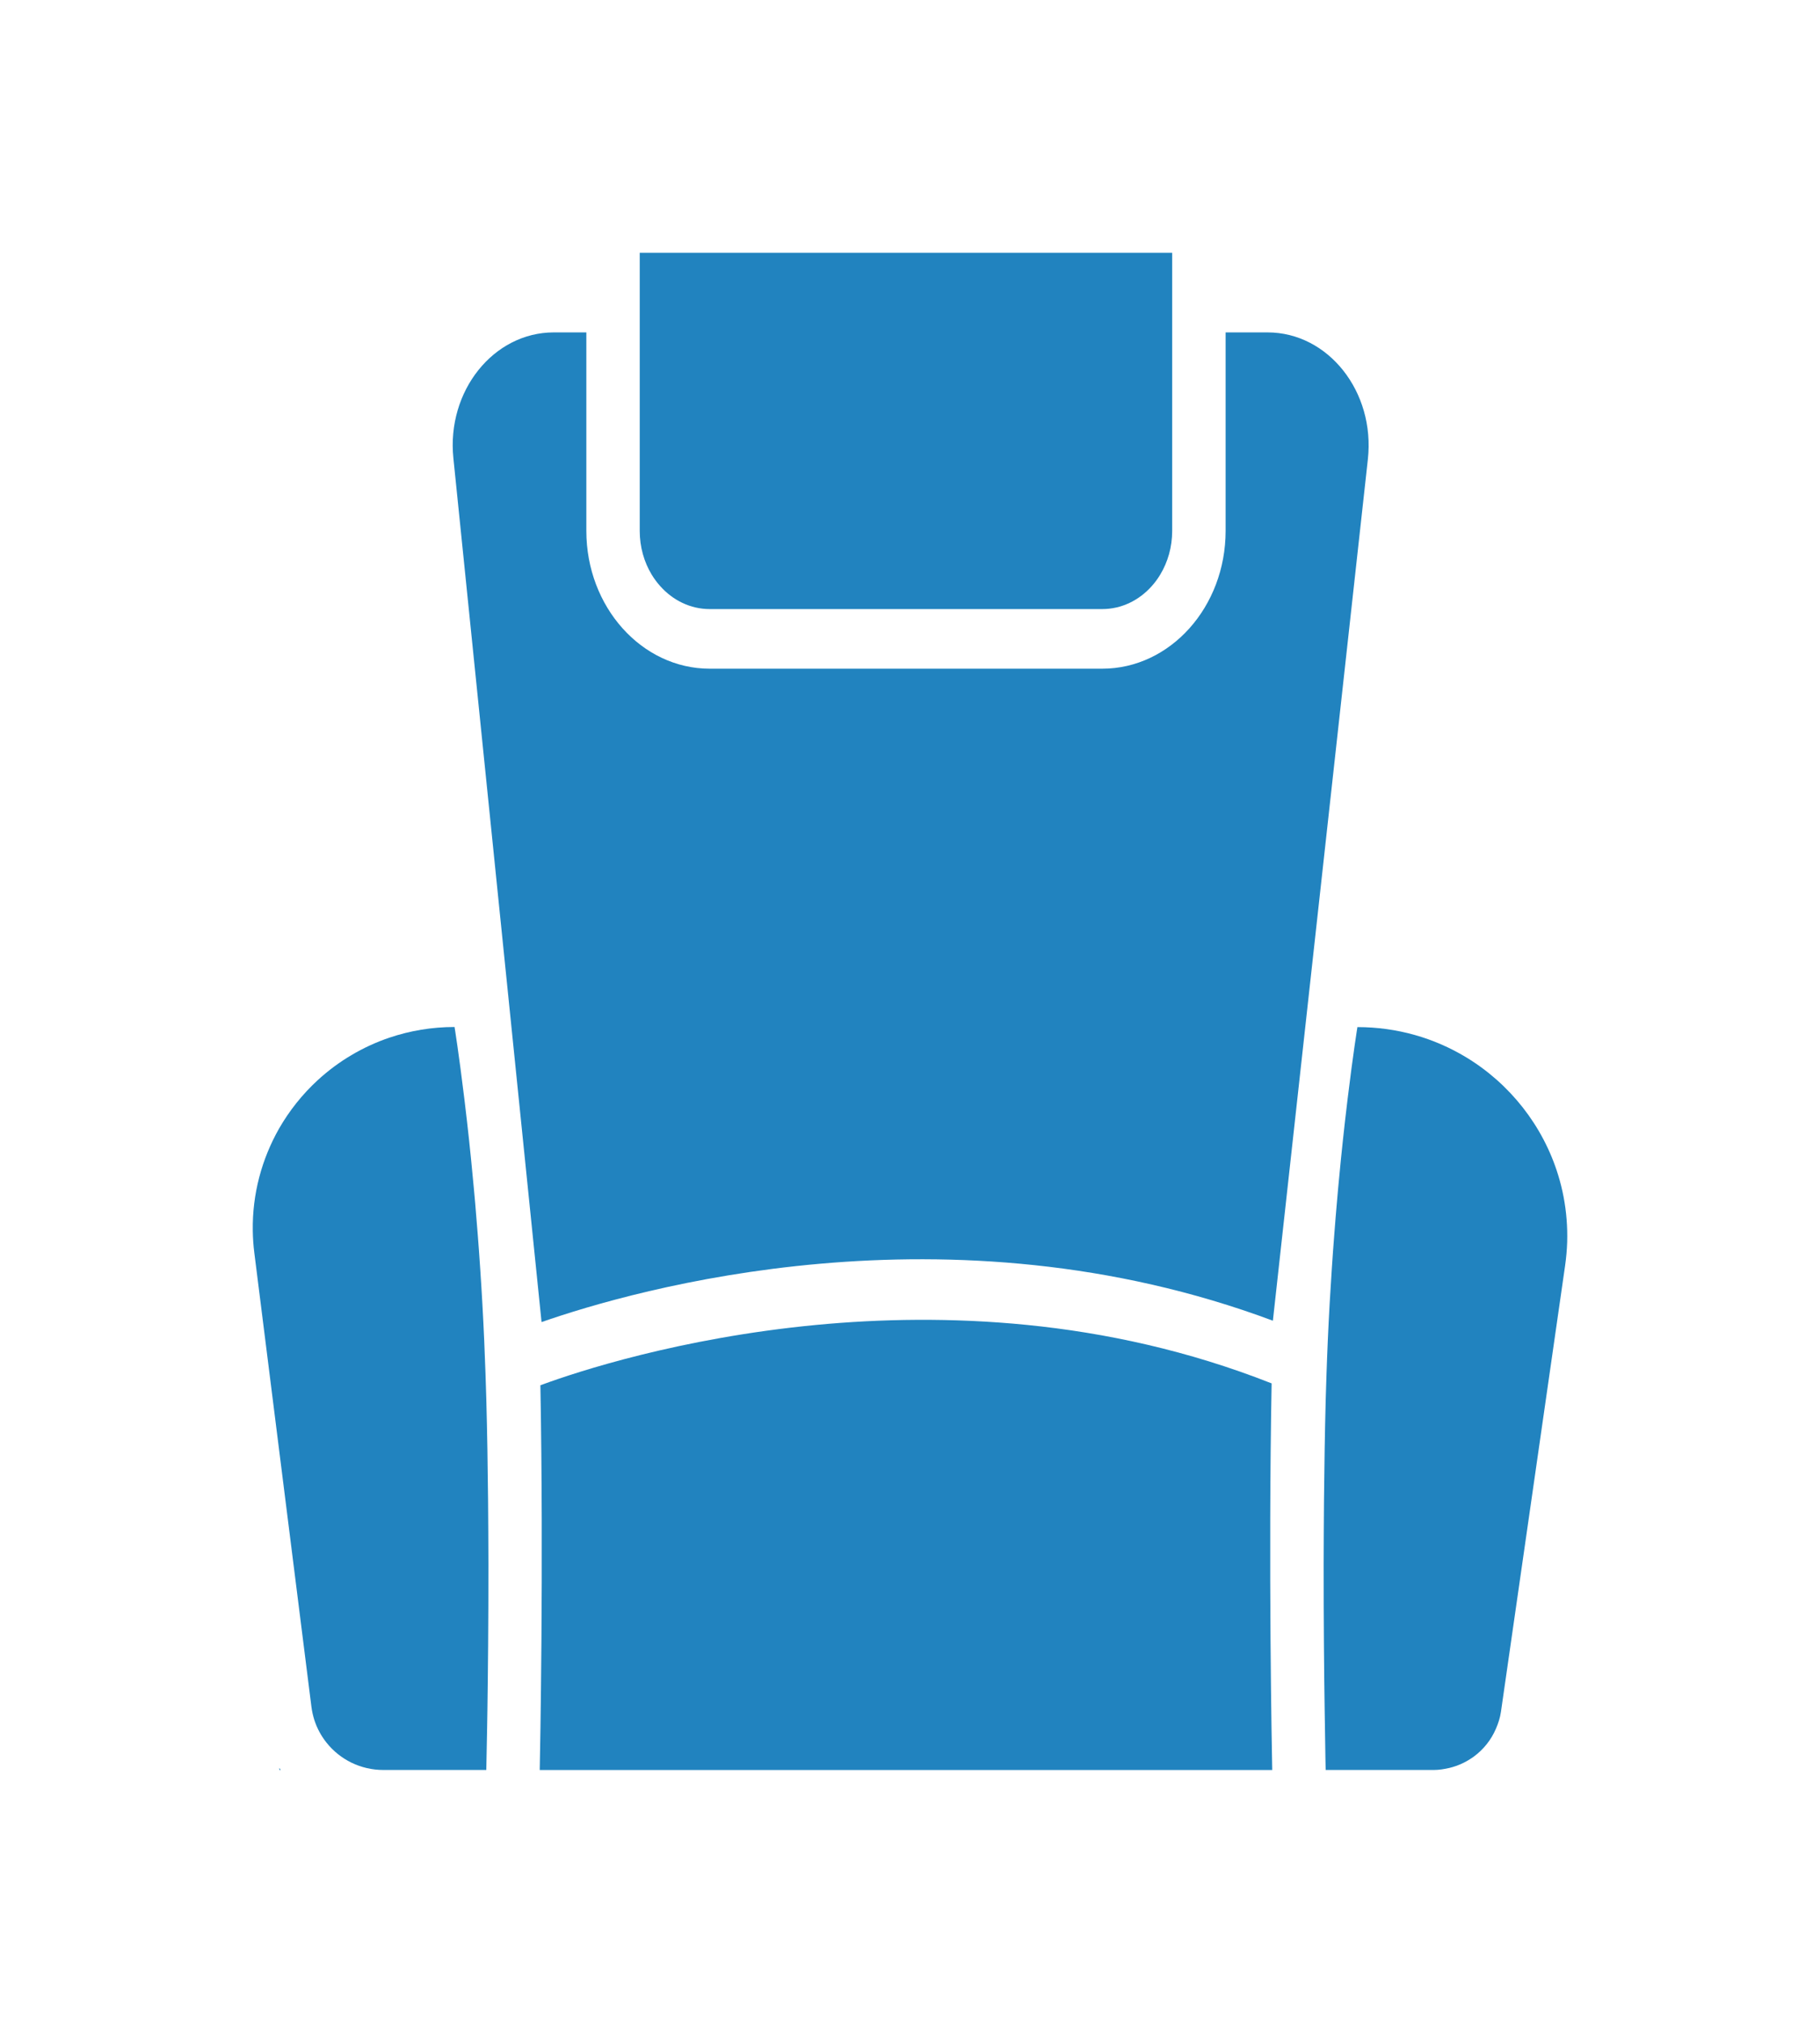 <svg version="1.1" xmlns="http://www.w3.org/2000/svg" xmlns:xlink="http://www.w3.org/1999/xlink" x="0px" y="0px" viewBox="0 0 36 40" xml:space="preserve" class="seat"><g><path d="M25.153,27.355c-0.006-0.002-0.011-0.004-0.017-0.006c-1.636-0.644-3.272-0.995-4.826-1.15
    			c-1.486-0.148-2.897-0.12-4.161,0c-2.71,0.258-4.744,0.932-5.392,1.169c-0.026,0.01-0.046,0.017-0.068,0.025
    			c0.066,3.59-0.006,7.262-0.013,7.608h2.009h10.539h1.941C25.158,34.654,25.086,30.957,25.153,27.355z" style="fill: rgb(33, 131, 191);"></path><path d="M5.526,35h0.026c-0.009-0.013-0.018-0.026-0.026-0.04V35z" style="fill: rgb(33, 131, 191);"></path><path d="M30.928,23.667c-0.028-0.145-0.063-0.288-0.106-0.427c-0.299-0.978-0.957-1.812-1.828-2.337
    			c-0.623-0.375-1.355-0.593-2.144-0.593c0,0-0.085,0.521-0.194,1.421c-0.017,0.138-0.034,0.286-0.052,0.442
    			c-0.026,0.234-0.054,0.487-0.081,0.757c-0.018,0.18-0.036,0.368-0.054,0.563c-0.009,0.097-0.018,0.197-0.026,0.298
    			c-0.018,0.202-0.035,0.411-0.051,0.626c-0.017,0.215-0.033,0.437-0.048,0.664c-0.031,0.455-0.058,0.933-0.08,1.431
    			c-0.009,0.212-0.018,0.428-0.025,0.646c-0.006,0.167-0.011,0.334-0.016,0.505c-0.017,0.662-0.028,1.334-0.034,1.989
    			c-0.004,0.436-0.006,0.865-0.007,1.278c-0.001,1.136,0.009,2.154,0.02,2.888c0.002,0.134,0.004,0.258,0.006,0.371
    			C26.214,34.699,26.222,35,26.222,35h2.134c0.107,0,0.21-0.017,0.311-0.04c0.18-0.043,0.346-0.122,0.491-0.229
    			c0.188-0.14,0.337-0.326,0.431-0.545c0.046-0.106,0.083-0.217,0.1-0.336l0.627-4.358l0.642-4.465
    			c0.022-0.156,0.036-0.31,0.041-0.463C31.008,24.257,30.983,23.957,30.928,23.667z" style="fill: rgb(33, 131, 191);"></path><path d="M9.619,27.661c-0.004-0.17-0.01-0.338-0.016-0.505c-0.008-0.218-0.016-0.434-0.025-0.646
    			c-0.022-0.498-0.049-0.976-0.08-1.431c-0.015-0.227-0.031-0.449-0.048-0.664c-0.017-0.215-0.034-0.424-0.051-0.626
    			c-0.009-0.101-0.018-0.2-0.027-0.298c-0.018-0.195-0.036-0.383-0.054-0.563c-0.027-0.27-0.054-0.523-0.081-0.757
    			c-0.018-0.156-0.035-0.303-0.052-0.442c-0.109-0.9-0.194-1.421-0.194-1.421c-0.45,0-0.881,0.074-1.283,0.209
    			c-0.268,0.09-0.522,0.208-0.76,0.349c-0.238,0.141-0.46,0.307-0.662,0.492c-0.303,0.278-0.562,0.603-0.767,0.96
    			C5.179,22.918,4.989,23.608,5,24.336c0.002,0.146,0.012,0.293,0.031,0.441l0.494,3.928l0.635,5.045
    			c0.011,0.089,0.031,0.176,0.057,0.259c0.053,0.166,0.136,0.318,0.242,0.451c0.132,0.166,0.3,0.301,0.492,0.395
    			C7.143,34.948,7.358,35,7.584,35h0h2.035c0,0,0.007-0.301,0.016-0.813c0.002-0.114,0.004-0.238,0.006-0.371
    			c0.011-0.734,0.021-1.752,0.02-2.888c-0.001-0.413-0.003-0.842-0.007-1.278C9.648,28.994,9.637,28.323,9.619,27.661z" style="fill: rgb(33, 131, 191);"></path><path d="M25.072,6.573h-0.829v2.885v1.04c0,1.503-1.095,2.725-2.44,2.725h-7.765
    			c-1.345,0-2.44-1.223-2.44-2.725v-1.04V6.573h-0.644c-1.194,0-2.122,1.161-1.986,2.486l1.744,17.084
    			c1.838-0.641,8.037-2.427,14.466-0.027l1.879-17.036C27.203,7.747,26.273,6.573,25.072,6.573z" style="fill: rgb(33, 131, 191);"></path><path d="M13.06,11.591c0.25,0.28,0.596,0.453,0.978,0.453h7.765c0.382,0,0.728-0.173,0.978-0.453
    			c0.063-0.07,0.119-0.146,0.169-0.229c0.149-0.247,0.236-0.544,0.236-0.864v-1.04V6.573V5v0H12.654v0v1.573v2.885v1.04
    			c0,0.32,0.087,0.617,0.236,0.864C12.94,11.444,12.997,11.521,13.06,11.591z" style="fill: rgb(33, 131, 191);"></path></g></svg>